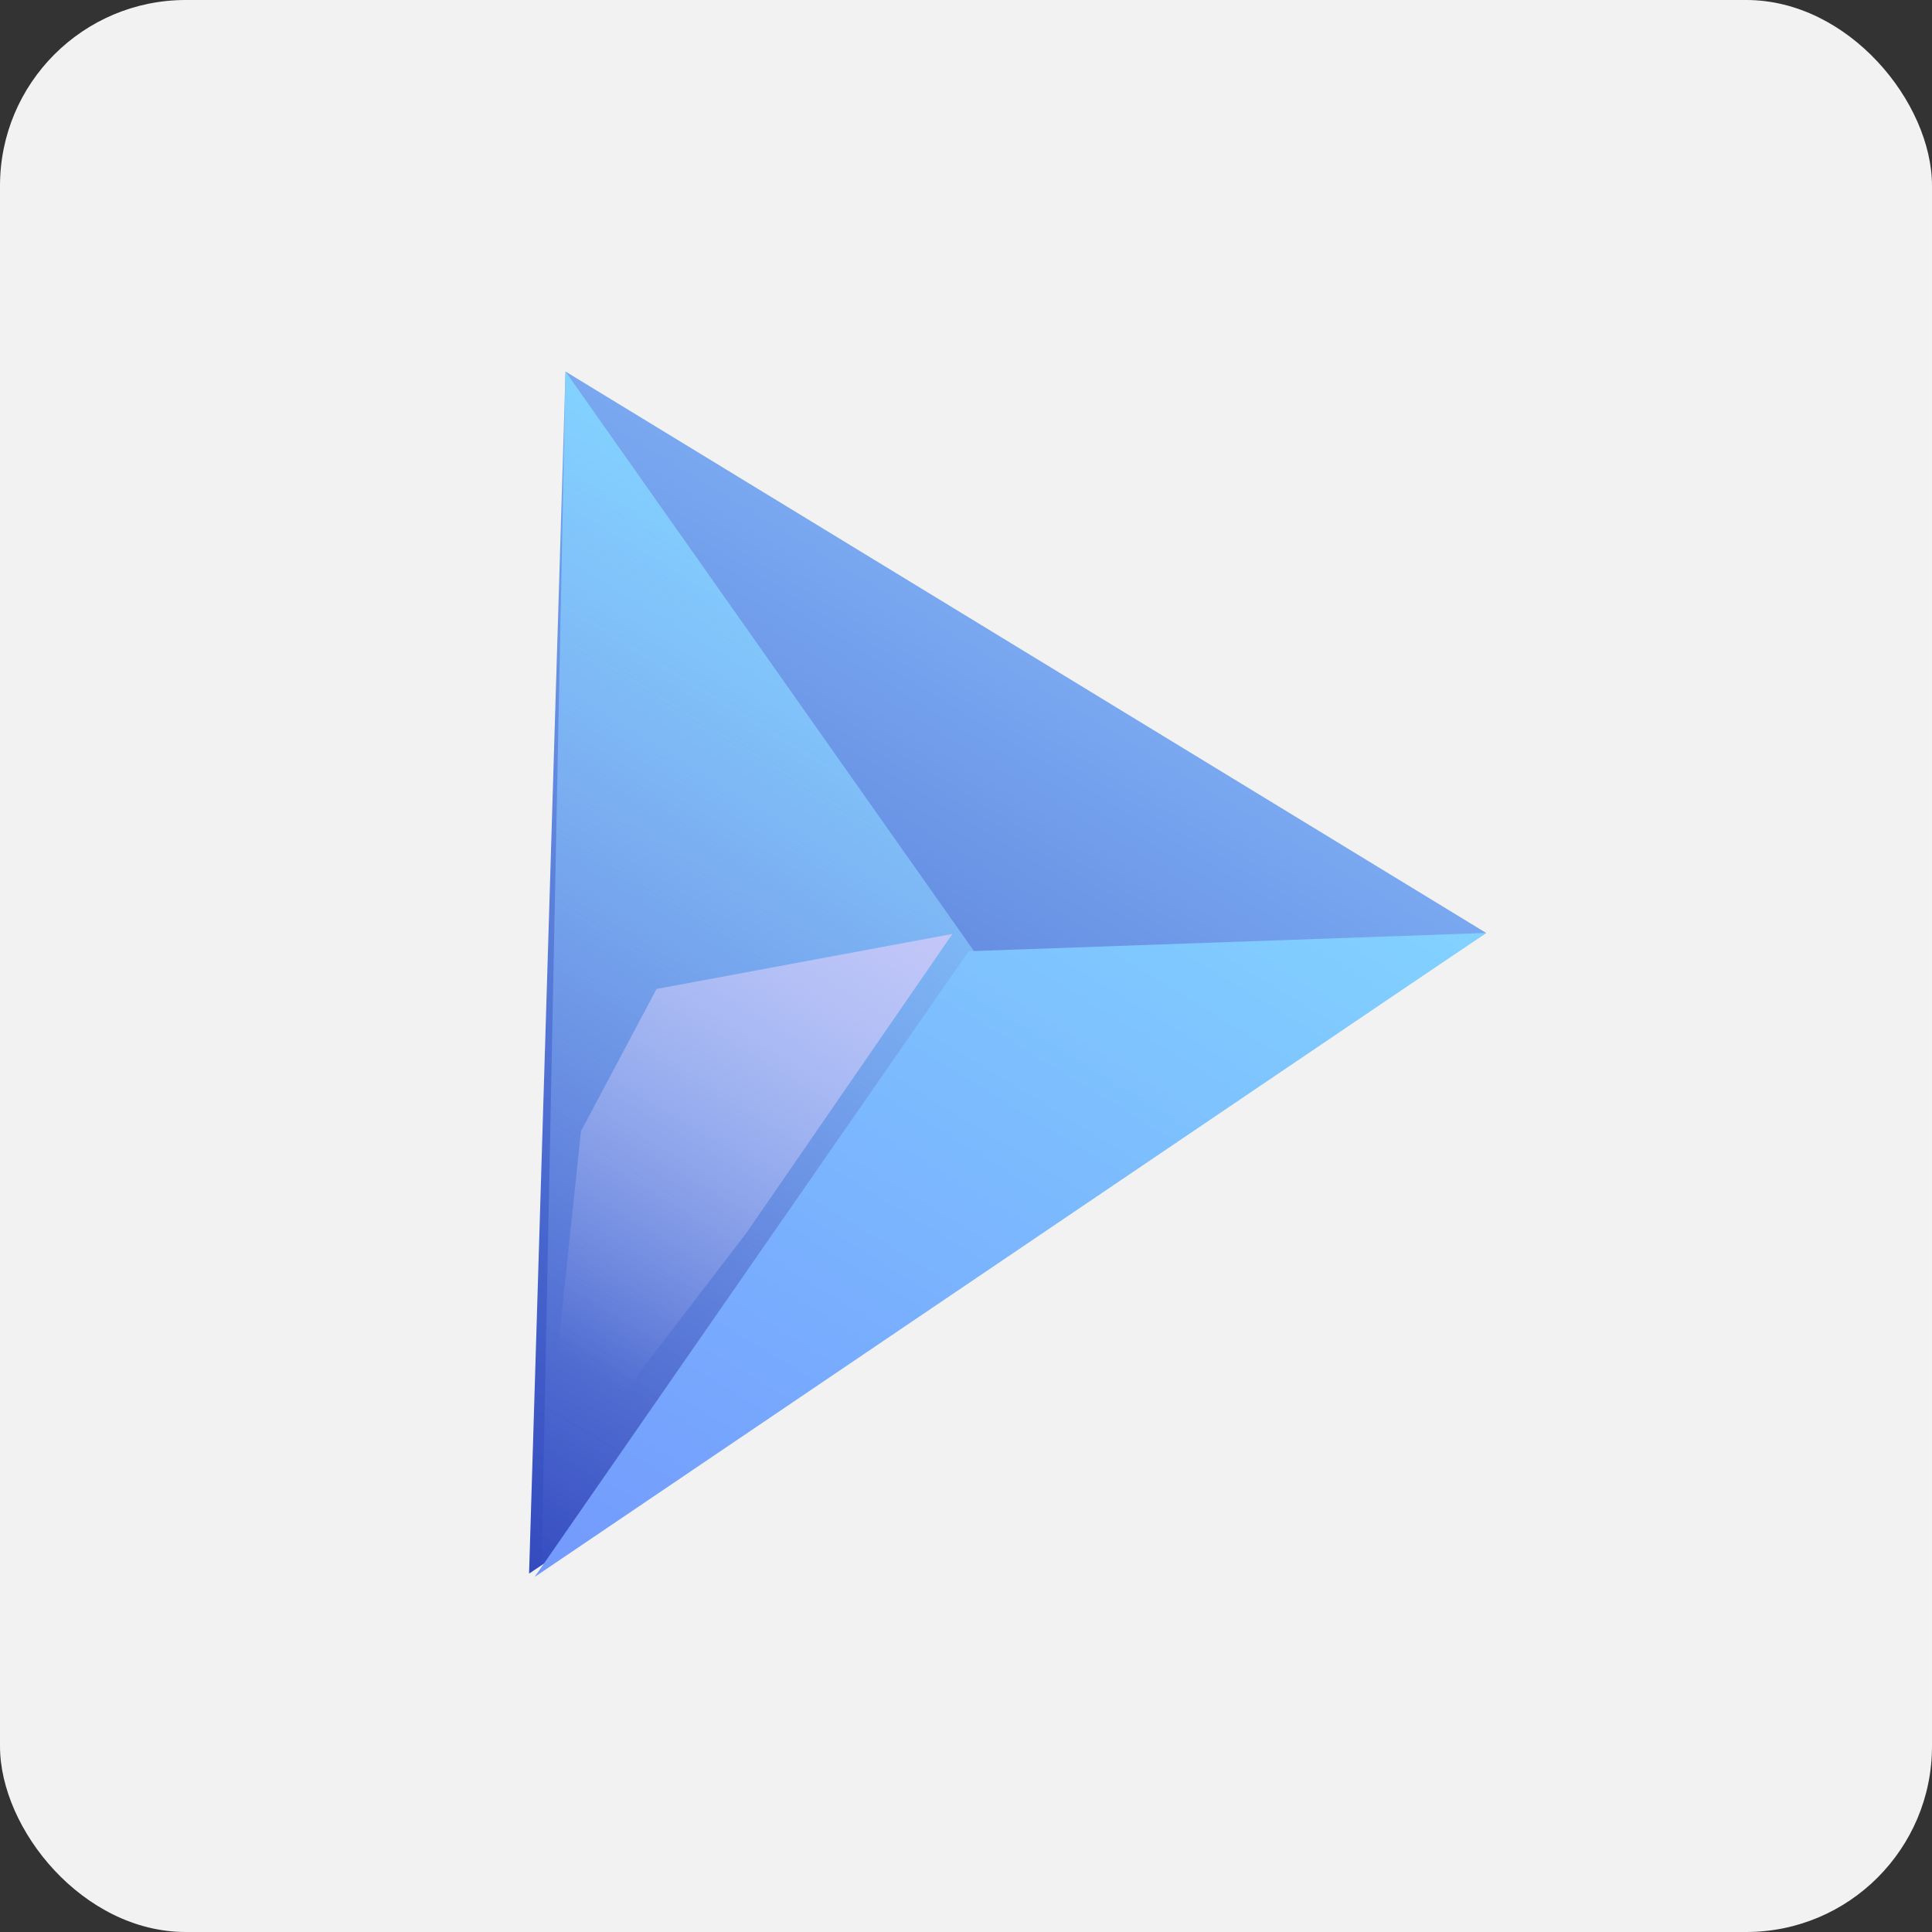 <svg width="52" height="52" viewBox="0 0 52 52" fill="none" xmlns="http://www.w3.org/2000/svg">
<rect x="0" y="0" width="52" height="52" fill="#333333" stroke="none"/>
<rect width="52" height="52" rx="5" fill="#F2F2F3"/>
<path d="M15.221 10L40 25.11L14.24 42.354L15.221 10Z" fill="url(#paint0_linear)"/>
<path d="M15.221 10L26.328 25.76L14.567 42.553L15.221 10Z" fill="url(#paint1_linear)"/>
<path d="M26.07 25.602L40 25.11L14.389 42.445L26.07 25.602Z" fill="url(#paint2_linear)"/>
<path d="M17.671 26.618L25.634 25.137L20.1 33.169L14.588 40.369L15.637 30.447L17.671 26.618Z" fill="url(#paint3_linear)"/>
<defs>
<linearGradient id="paint0_linear" x1="27.61" y1="17.555" x2="12.963" y2="41.575" gradientUnits="userSpaceOnUse">
<stop stop-color="#79A8F0"/>
<stop offset="1" stop-color="#344BBF"/>
</linearGradient>
<linearGradient id="paint1_linear" x1="22.577" y1="14.486" x2="7.93" y2="38.506" gradientUnits="userSpaceOnUse">
<stop stop-color="#82D2FF"/>
<stop offset="1" stop-color="#8EA1F0" stop-opacity="0"/>
</linearGradient>
<linearGradient id="paint2_linear" x1="22.596" y1="14.497" x2="7.948" y2="38.517" gradientUnits="userSpaceOnUse">
<stop stop-color="#82D2FF"/>
<stop offset="1" stop-color="#7399FD"/>
</linearGradient>
<linearGradient id="paint3_linear" x1="22.923" y1="23.484" x2="15.18" y2="36.518" gradientUnits="userSpaceOnUse">
<stop stop-color="#C4C6F8"/>
<stop offset="1" stop-color="#C4C6F8" stop-opacity="0"/>
</linearGradient>
</defs>
</svg>

